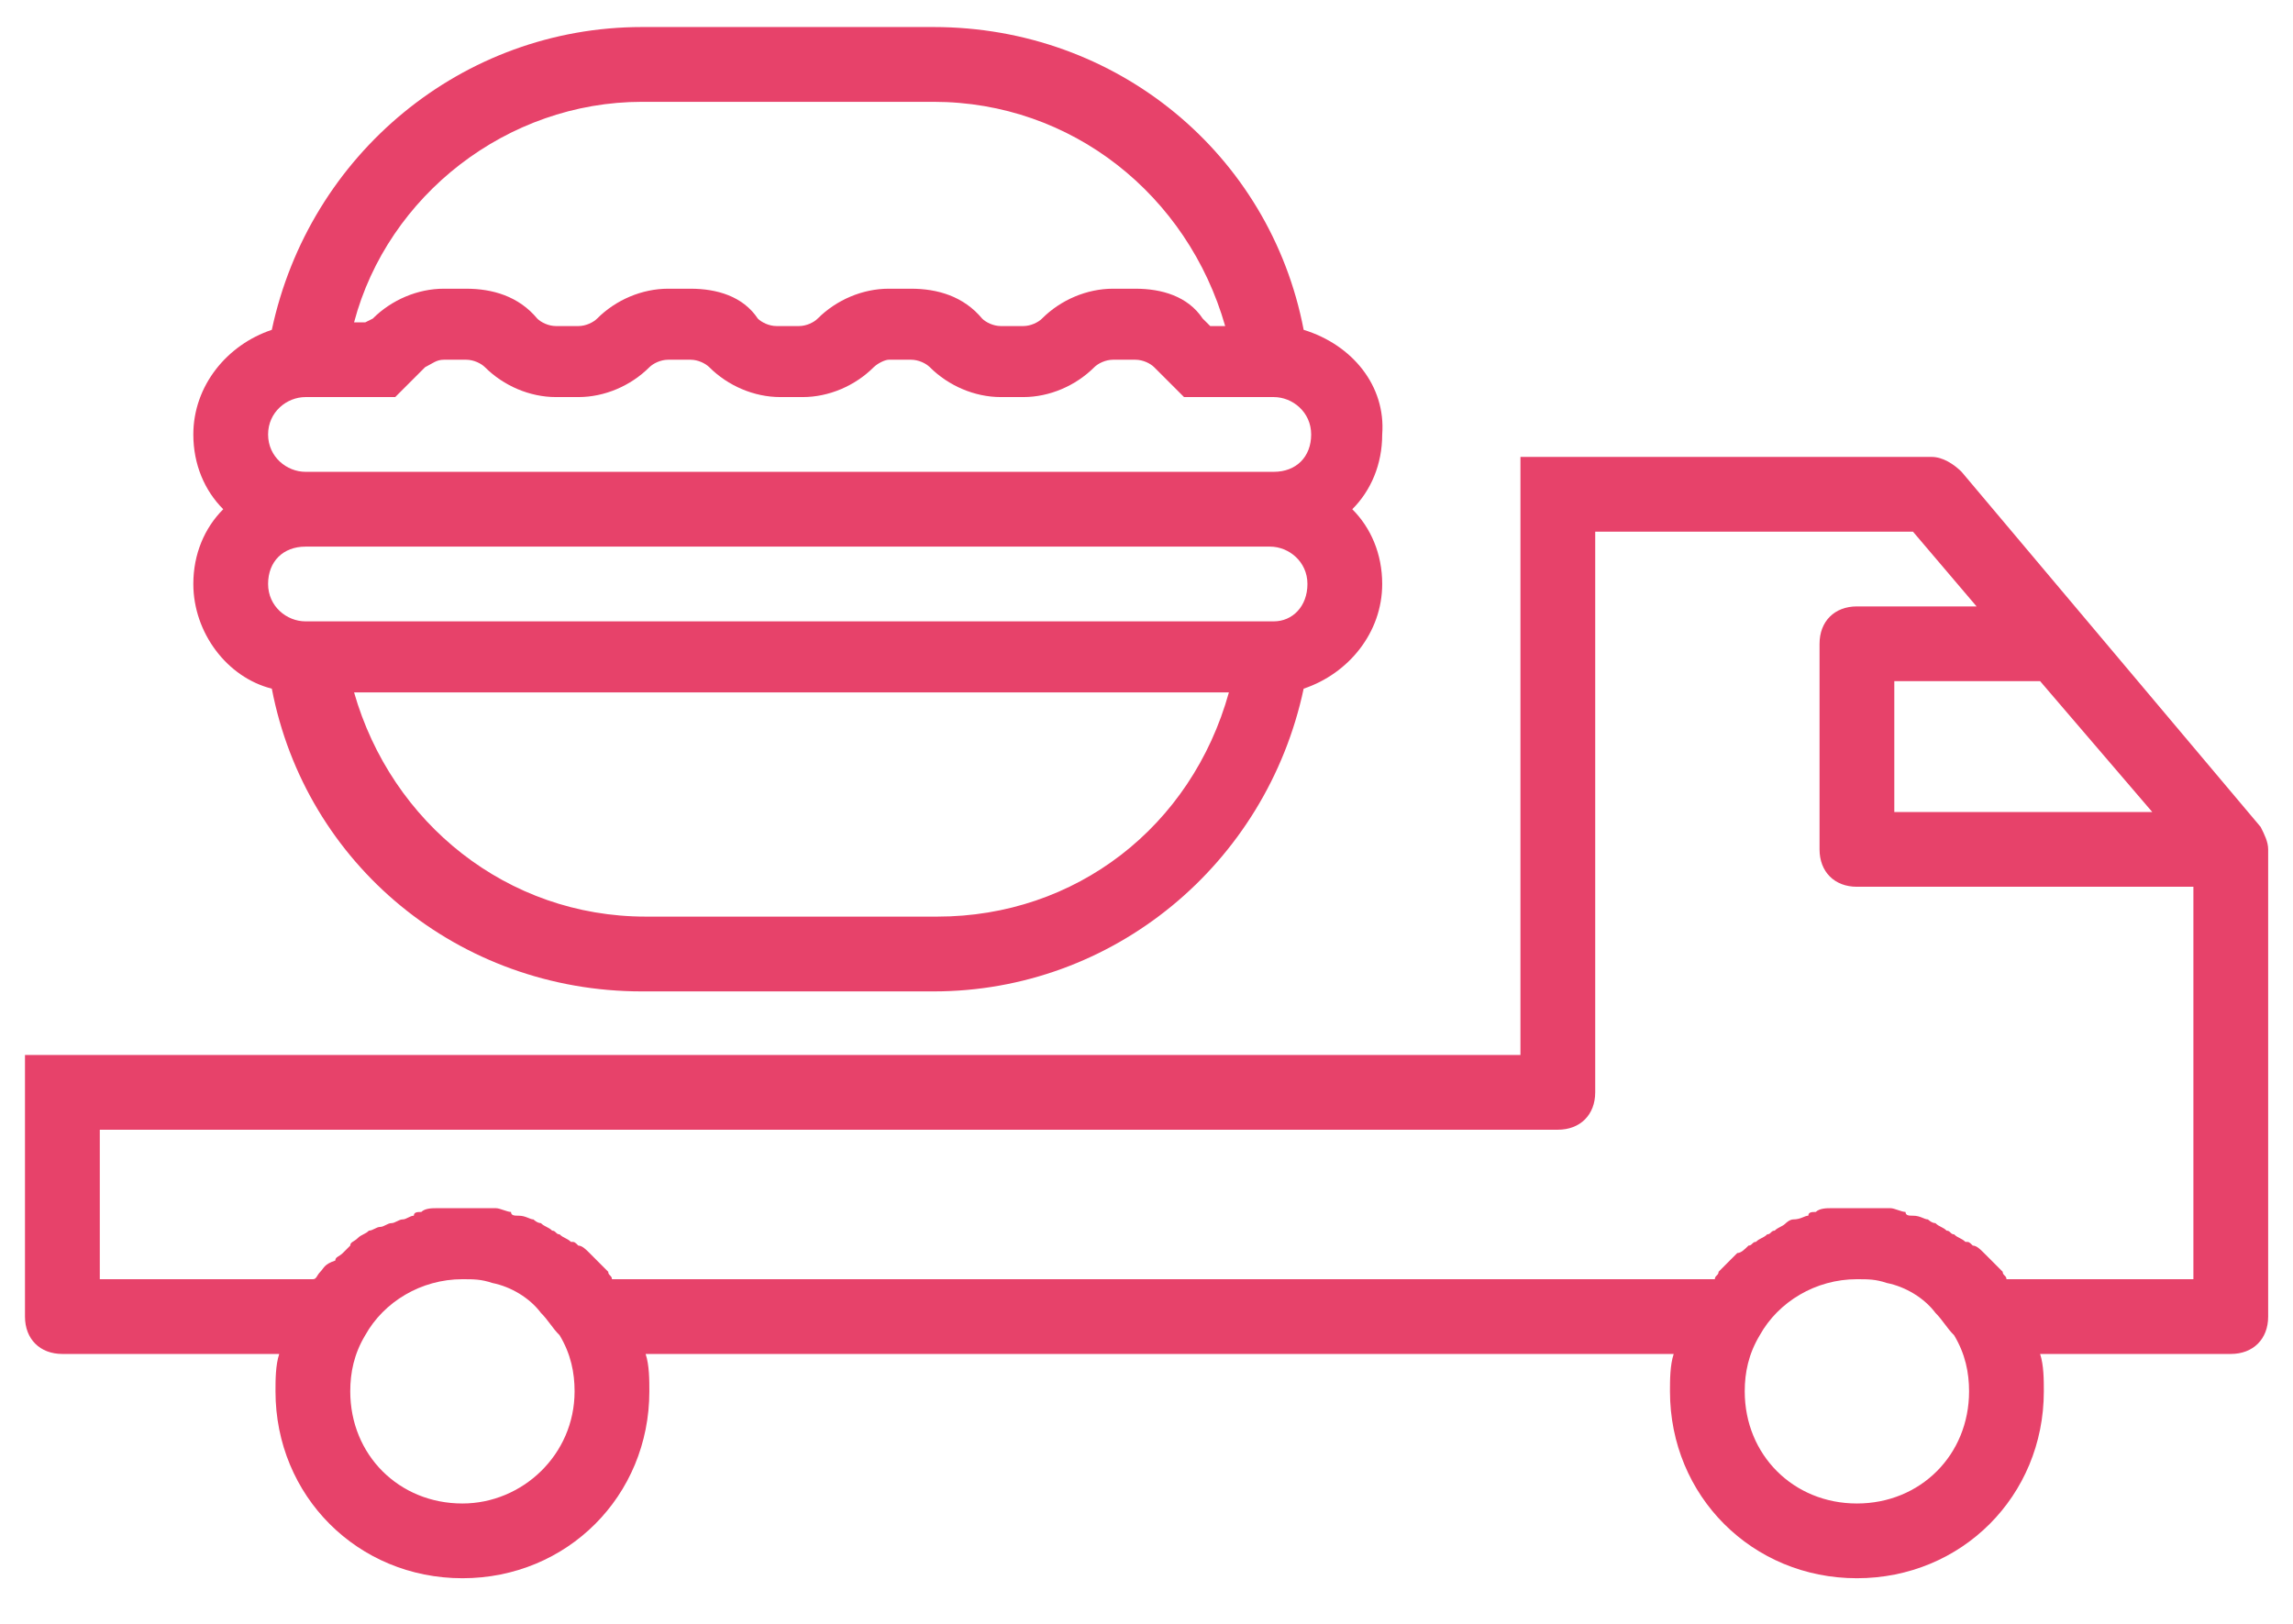 <svg width="48" height="34" viewBox="0 0 48 34" fill="none" xmlns="http://www.w3.org/2000/svg">
<path d="M47.323 17.315L41.063 9.88C40.906 9.723 40.671 9.567 40.437 9.567H31.828V22.089H0.523V27.567C0.523 28.037 0.836 28.349 1.306 28.349H5.845C5.767 28.584 5.767 28.897 5.767 29.132C5.767 31.323 7.489 33.045 9.68 33.045C11.871 33.045 13.593 31.323 13.593 29.132C13.593 28.897 13.593 28.584 13.515 28.349H35.036C34.958 28.584 34.958 28.897 34.958 29.132C34.958 31.323 36.68 33.045 38.871 33.045C41.063 33.045 42.784 31.323 42.784 29.132C42.784 28.897 42.784 28.584 42.706 28.349H46.697C47.167 28.349 47.48 28.037 47.48 27.567V17.863V17.784C47.48 17.628 47.402 17.471 47.323 17.315ZM45.054 17.002H39.654V14.262H42.706L45.054 17.002ZM9.68 31.48C8.35 31.48 7.332 30.462 7.332 29.132C7.332 28.741 7.41 28.349 7.645 27.958C8.036 27.254 8.819 26.784 9.68 26.784C9.915 26.784 10.071 26.784 10.306 26.863C10.697 26.941 11.089 27.176 11.323 27.489C11.48 27.645 11.558 27.802 11.715 27.958C11.95 28.349 12.028 28.741 12.028 29.132C12.028 30.462 10.932 31.48 9.68 31.48ZM38.871 31.48C37.541 31.48 36.523 30.462 36.523 29.132C36.523 28.741 36.602 28.349 36.837 27.958C37.228 27.254 38.01 26.784 38.871 26.784C39.106 26.784 39.263 26.784 39.497 26.863C39.889 26.941 40.28 27.176 40.515 27.489C40.671 27.645 40.749 27.802 40.906 27.958C41.141 28.349 41.219 28.741 41.219 29.132C41.219 30.462 40.202 31.48 38.871 31.48ZM45.915 26.784H42.002C42.002 26.706 41.923 26.706 41.923 26.628C41.845 26.549 41.767 26.471 41.689 26.393C41.61 26.315 41.61 26.315 41.532 26.236C41.454 26.158 41.376 26.08 41.297 26.08C41.219 26.002 41.219 26.002 41.141 26.002C41.063 25.923 40.984 25.923 40.906 25.845C40.828 25.845 40.828 25.767 40.749 25.767C40.671 25.689 40.593 25.689 40.515 25.61C40.437 25.61 40.358 25.532 40.358 25.532C40.28 25.532 40.202 25.454 40.045 25.454C39.967 25.454 39.889 25.454 39.889 25.376C39.81 25.376 39.654 25.297 39.576 25.297C39.497 25.297 39.497 25.297 39.419 25.297C39.263 25.297 39.106 25.297 38.95 25.297C38.793 25.297 38.636 25.297 38.48 25.297C38.402 25.297 38.402 25.297 38.323 25.297C38.245 25.297 38.089 25.297 38.01 25.376C37.932 25.376 37.854 25.376 37.854 25.454C37.776 25.454 37.697 25.532 37.541 25.532C37.463 25.532 37.384 25.61 37.384 25.61C37.306 25.689 37.228 25.689 37.15 25.767C37.071 25.767 37.071 25.845 36.993 25.845C36.915 25.923 36.837 25.923 36.758 26.002C36.68 26.002 36.68 26.08 36.602 26.08C36.523 26.158 36.445 26.236 36.367 26.236C36.289 26.315 36.289 26.315 36.21 26.393C36.132 26.471 36.054 26.549 35.976 26.628C35.976 26.706 35.897 26.706 35.897 26.784H12.81C12.81 26.706 12.732 26.706 12.732 26.628C12.654 26.549 12.576 26.471 12.497 26.393C12.419 26.315 12.419 26.315 12.341 26.236C12.263 26.158 12.184 26.08 12.106 26.08C12.028 26.002 12.028 26.002 11.95 26.002C11.871 25.923 11.793 25.923 11.715 25.845C11.636 25.845 11.636 25.767 11.558 25.767C11.48 25.689 11.402 25.689 11.323 25.61C11.245 25.61 11.167 25.532 11.167 25.532C11.089 25.532 11.01 25.454 10.854 25.454C10.776 25.454 10.697 25.454 10.697 25.376C10.619 25.376 10.463 25.297 10.384 25.297C10.306 25.297 10.306 25.297 10.228 25.297C10.071 25.297 9.915 25.297 9.758 25.297C9.602 25.297 9.445 25.297 9.289 25.297C9.21 25.297 9.21 25.297 9.132 25.297C9.054 25.297 8.897 25.297 8.819 25.376C8.741 25.376 8.663 25.376 8.663 25.454C8.584 25.454 8.506 25.532 8.428 25.532C8.35 25.532 8.271 25.61 8.193 25.61C8.115 25.61 8.036 25.689 7.958 25.689C7.88 25.689 7.802 25.767 7.723 25.767C7.645 25.845 7.567 25.845 7.489 25.923C7.41 26.002 7.332 26.002 7.332 26.08C7.254 26.158 7.254 26.158 7.176 26.236C7.097 26.315 7.019 26.315 7.019 26.393C6.784 26.471 6.784 26.549 6.706 26.628C6.628 26.706 6.628 26.784 6.55 26.784H2.089V23.654H32.61C33.08 23.654 33.393 23.341 33.393 22.871V11.132H40.045L41.376 12.697H38.871C38.402 12.697 38.089 13.01 38.089 13.48V17.784C38.089 18.254 38.402 18.567 38.871 18.567H45.915V26.784Z" fill="#E7426A"/>
<path d="M27.29 6.906C26.586 3.227 23.377 0.566 19.543 0.566H13.438C9.682 0.566 6.473 3.227 5.69 6.906C4.751 7.219 4.047 8.079 4.047 9.097C4.047 9.723 4.282 10.271 4.673 10.662C4.282 11.053 4.047 11.601 4.047 12.227C4.047 13.245 4.751 14.184 5.69 14.419C6.395 18.097 9.603 20.758 13.438 20.758H19.543C23.299 20.758 26.508 18.097 27.29 14.419C28.23 14.105 28.934 13.245 28.934 12.227C28.934 11.601 28.699 11.053 28.308 10.662C28.699 10.271 28.934 9.723 28.934 9.097C29.012 8.079 28.308 7.219 27.29 6.906ZM13.438 2.132H19.543C22.438 2.132 24.864 4.088 25.647 6.827H25.334L25.177 6.671C24.864 6.201 24.316 6.045 23.769 6.045H23.299C22.751 6.045 22.203 6.279 21.812 6.671C21.734 6.749 21.577 6.827 21.421 6.827H20.951C20.795 6.827 20.638 6.749 20.56 6.671C20.169 6.201 19.621 6.045 19.073 6.045H18.603C18.056 6.045 17.508 6.279 17.116 6.671C17.038 6.749 16.882 6.827 16.725 6.827H16.256C16.099 6.827 15.943 6.749 15.864 6.671C15.551 6.201 15.003 6.045 14.456 6.045H13.986C13.438 6.045 12.89 6.279 12.499 6.671C12.421 6.749 12.264 6.827 12.108 6.827H11.638C11.482 6.827 11.325 6.749 11.247 6.671C10.856 6.201 10.308 6.045 9.76 6.045H9.29C8.743 6.045 8.195 6.279 7.803 6.671L7.647 6.749H7.412C8.116 4.088 10.621 2.132 13.438 2.132ZM6.395 8.314H8.273L8.899 7.688C9.056 7.61 9.134 7.532 9.29 7.532H9.76C9.916 7.532 10.073 7.61 10.151 7.688C10.543 8.079 11.09 8.314 11.638 8.314H12.108C12.656 8.314 13.203 8.079 13.595 7.688C13.673 7.61 13.829 7.532 13.986 7.532H14.456C14.612 7.532 14.769 7.61 14.847 7.688C15.238 8.079 15.786 8.314 16.334 8.314H16.803C17.351 8.314 17.899 8.079 18.29 7.688C18.369 7.61 18.525 7.532 18.603 7.532H19.073C19.23 7.532 19.386 7.61 19.464 7.688C19.856 8.079 20.403 8.314 20.951 8.314H21.421C21.969 8.314 22.516 8.079 22.908 7.688C22.986 7.61 23.142 7.532 23.299 7.532H23.769C23.925 7.532 24.082 7.61 24.16 7.688L24.786 8.314H26.664C27.056 8.314 27.447 8.627 27.447 9.097C27.447 9.566 27.134 9.879 26.664 9.879H6.395C6.003 9.879 5.612 9.566 5.612 9.097C5.612 8.627 6.003 8.314 6.395 8.314ZM19.621 19.192H13.516C10.621 19.192 8.195 17.236 7.412 14.497H25.725C24.942 17.314 22.516 19.192 19.621 19.192ZM26.664 13.01H6.395C6.003 13.01 5.612 12.697 5.612 12.227C5.612 11.758 5.925 11.445 6.395 11.445H26.586C26.977 11.445 27.369 11.758 27.369 12.227C27.369 12.697 27.056 13.01 26.664 13.01Z" fill="#E7426A"/>
</svg>
